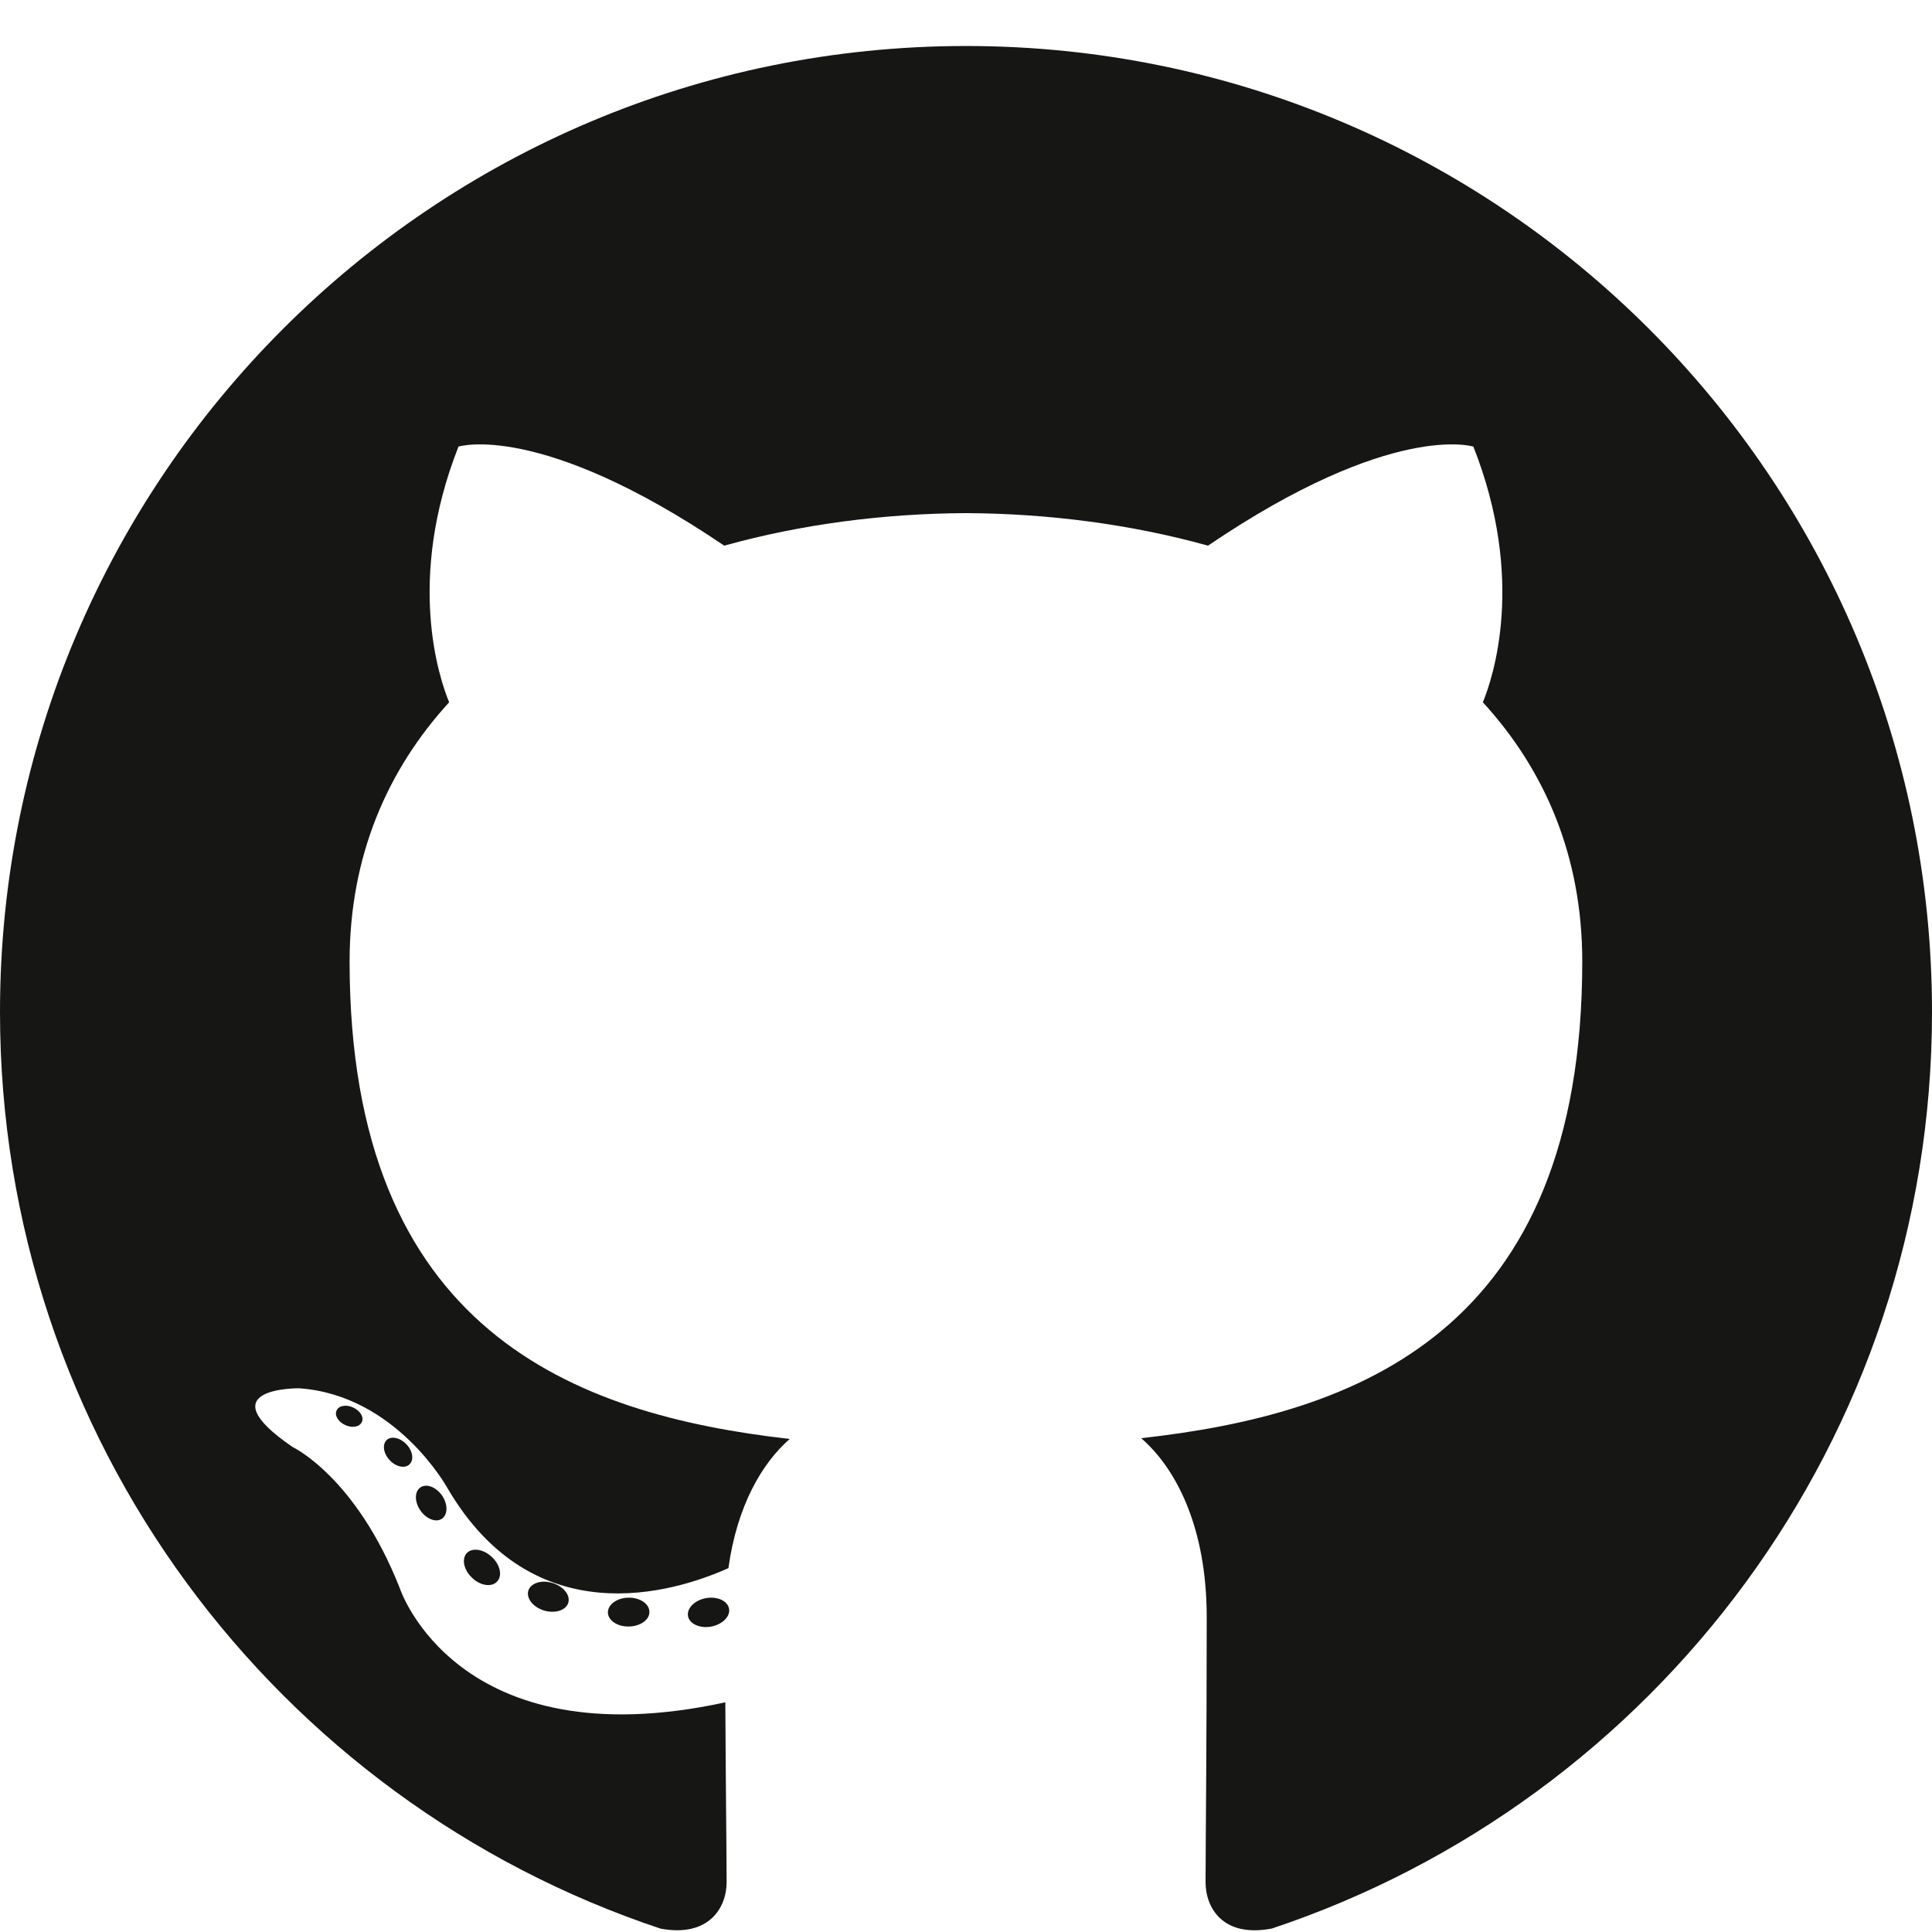 <svg width="42" height="42" viewBox="0 0 42 42" fill="none" xmlns="http://www.w3.org/2000/svg">
<path d="M21 1C9.404 1 0 10.402 0 22C0 31.279 6.017 39.15 14.361 41.927C15.411 42.121 15.796 41.472 15.796 40.917C15.796 40.416 15.777 38.762 15.768 37.007C9.925 38.277 8.692 34.529 8.692 34.529C7.737 32.102 6.361 31.457 6.361 31.457C4.455 30.153 6.504 30.18 6.504 30.18C8.613 30.328 9.724 32.344 9.724 32.344C11.597 35.555 14.636 34.626 15.835 34.09C16.023 32.732 16.567 31.806 17.168 31.282C12.504 30.751 7.6 28.95 7.6 20.903C7.6 18.611 8.42 16.737 9.764 15.267C9.546 14.738 8.827 12.602 9.967 9.709C9.967 9.709 11.731 9.145 15.744 11.862C17.419 11.396 19.215 11.163 21 11.155C22.785 11.163 24.583 11.396 26.261 11.862C30.269 9.145 32.03 9.709 32.03 9.709C33.173 12.602 32.454 14.738 32.236 15.267C33.583 16.737 34.397 18.611 34.397 20.903C34.397 28.969 29.485 30.745 24.808 31.265C25.562 31.917 26.233 33.195 26.233 35.154C26.233 37.964 26.208 40.225 26.208 40.917C26.208 41.476 26.586 42.13 27.651 41.924C35.99 39.144 42 31.276 42 22C42 10.402 32.598 1 21 1Z" fill="#161614"/>
<path d="M7.865 30.915C7.819 31.019 7.655 31.051 7.505 30.979C7.353 30.911 7.267 30.768 7.317 30.664C7.362 30.556 7.526 30.526 7.678 30.599C7.831 30.667 7.918 30.81 7.865 30.915ZM8.898 31.837C8.798 31.93 8.602 31.887 8.469 31.74C8.332 31.593 8.306 31.398 8.408 31.303C8.511 31.211 8.701 31.254 8.839 31.401C8.976 31.549 9.003 31.743 8.898 31.837L8.898 31.837ZM9.607 33.016C9.478 33.105 9.268 33.022 9.138 32.835C9.009 32.648 9.009 32.424 9.14 32.335C9.271 32.245 9.478 32.325 9.61 32.511C9.738 32.701 9.738 32.925 9.607 33.016L9.607 33.016ZM10.805 34.382C10.69 34.509 10.445 34.475 10.265 34.302C10.082 34.132 10.031 33.892 10.146 33.765C10.263 33.638 10.509 33.674 10.69 33.845C10.873 34.014 10.928 34.257 10.805 34.382H10.805ZM12.354 34.843C12.303 35.008 12.067 35.082 11.829 35.012C11.592 34.941 11.437 34.748 11.485 34.582C11.534 34.416 11.771 34.338 12.011 34.413C12.248 34.485 12.404 34.676 12.354 34.843H12.354ZM14.117 35.039C14.123 35.212 13.921 35.355 13.671 35.359C13.42 35.364 13.217 35.224 13.215 35.054C13.215 34.879 13.412 34.736 13.663 34.732C13.912 34.727 14.117 34.867 14.117 35.039ZM15.849 34.972C15.879 35.141 15.705 35.315 15.457 35.361C15.213 35.405 14.988 35.301 14.957 35.134C14.926 34.96 15.103 34.787 15.347 34.742C15.595 34.699 15.817 34.8 15.849 34.972Z" fill="#161614"/>
</svg>
